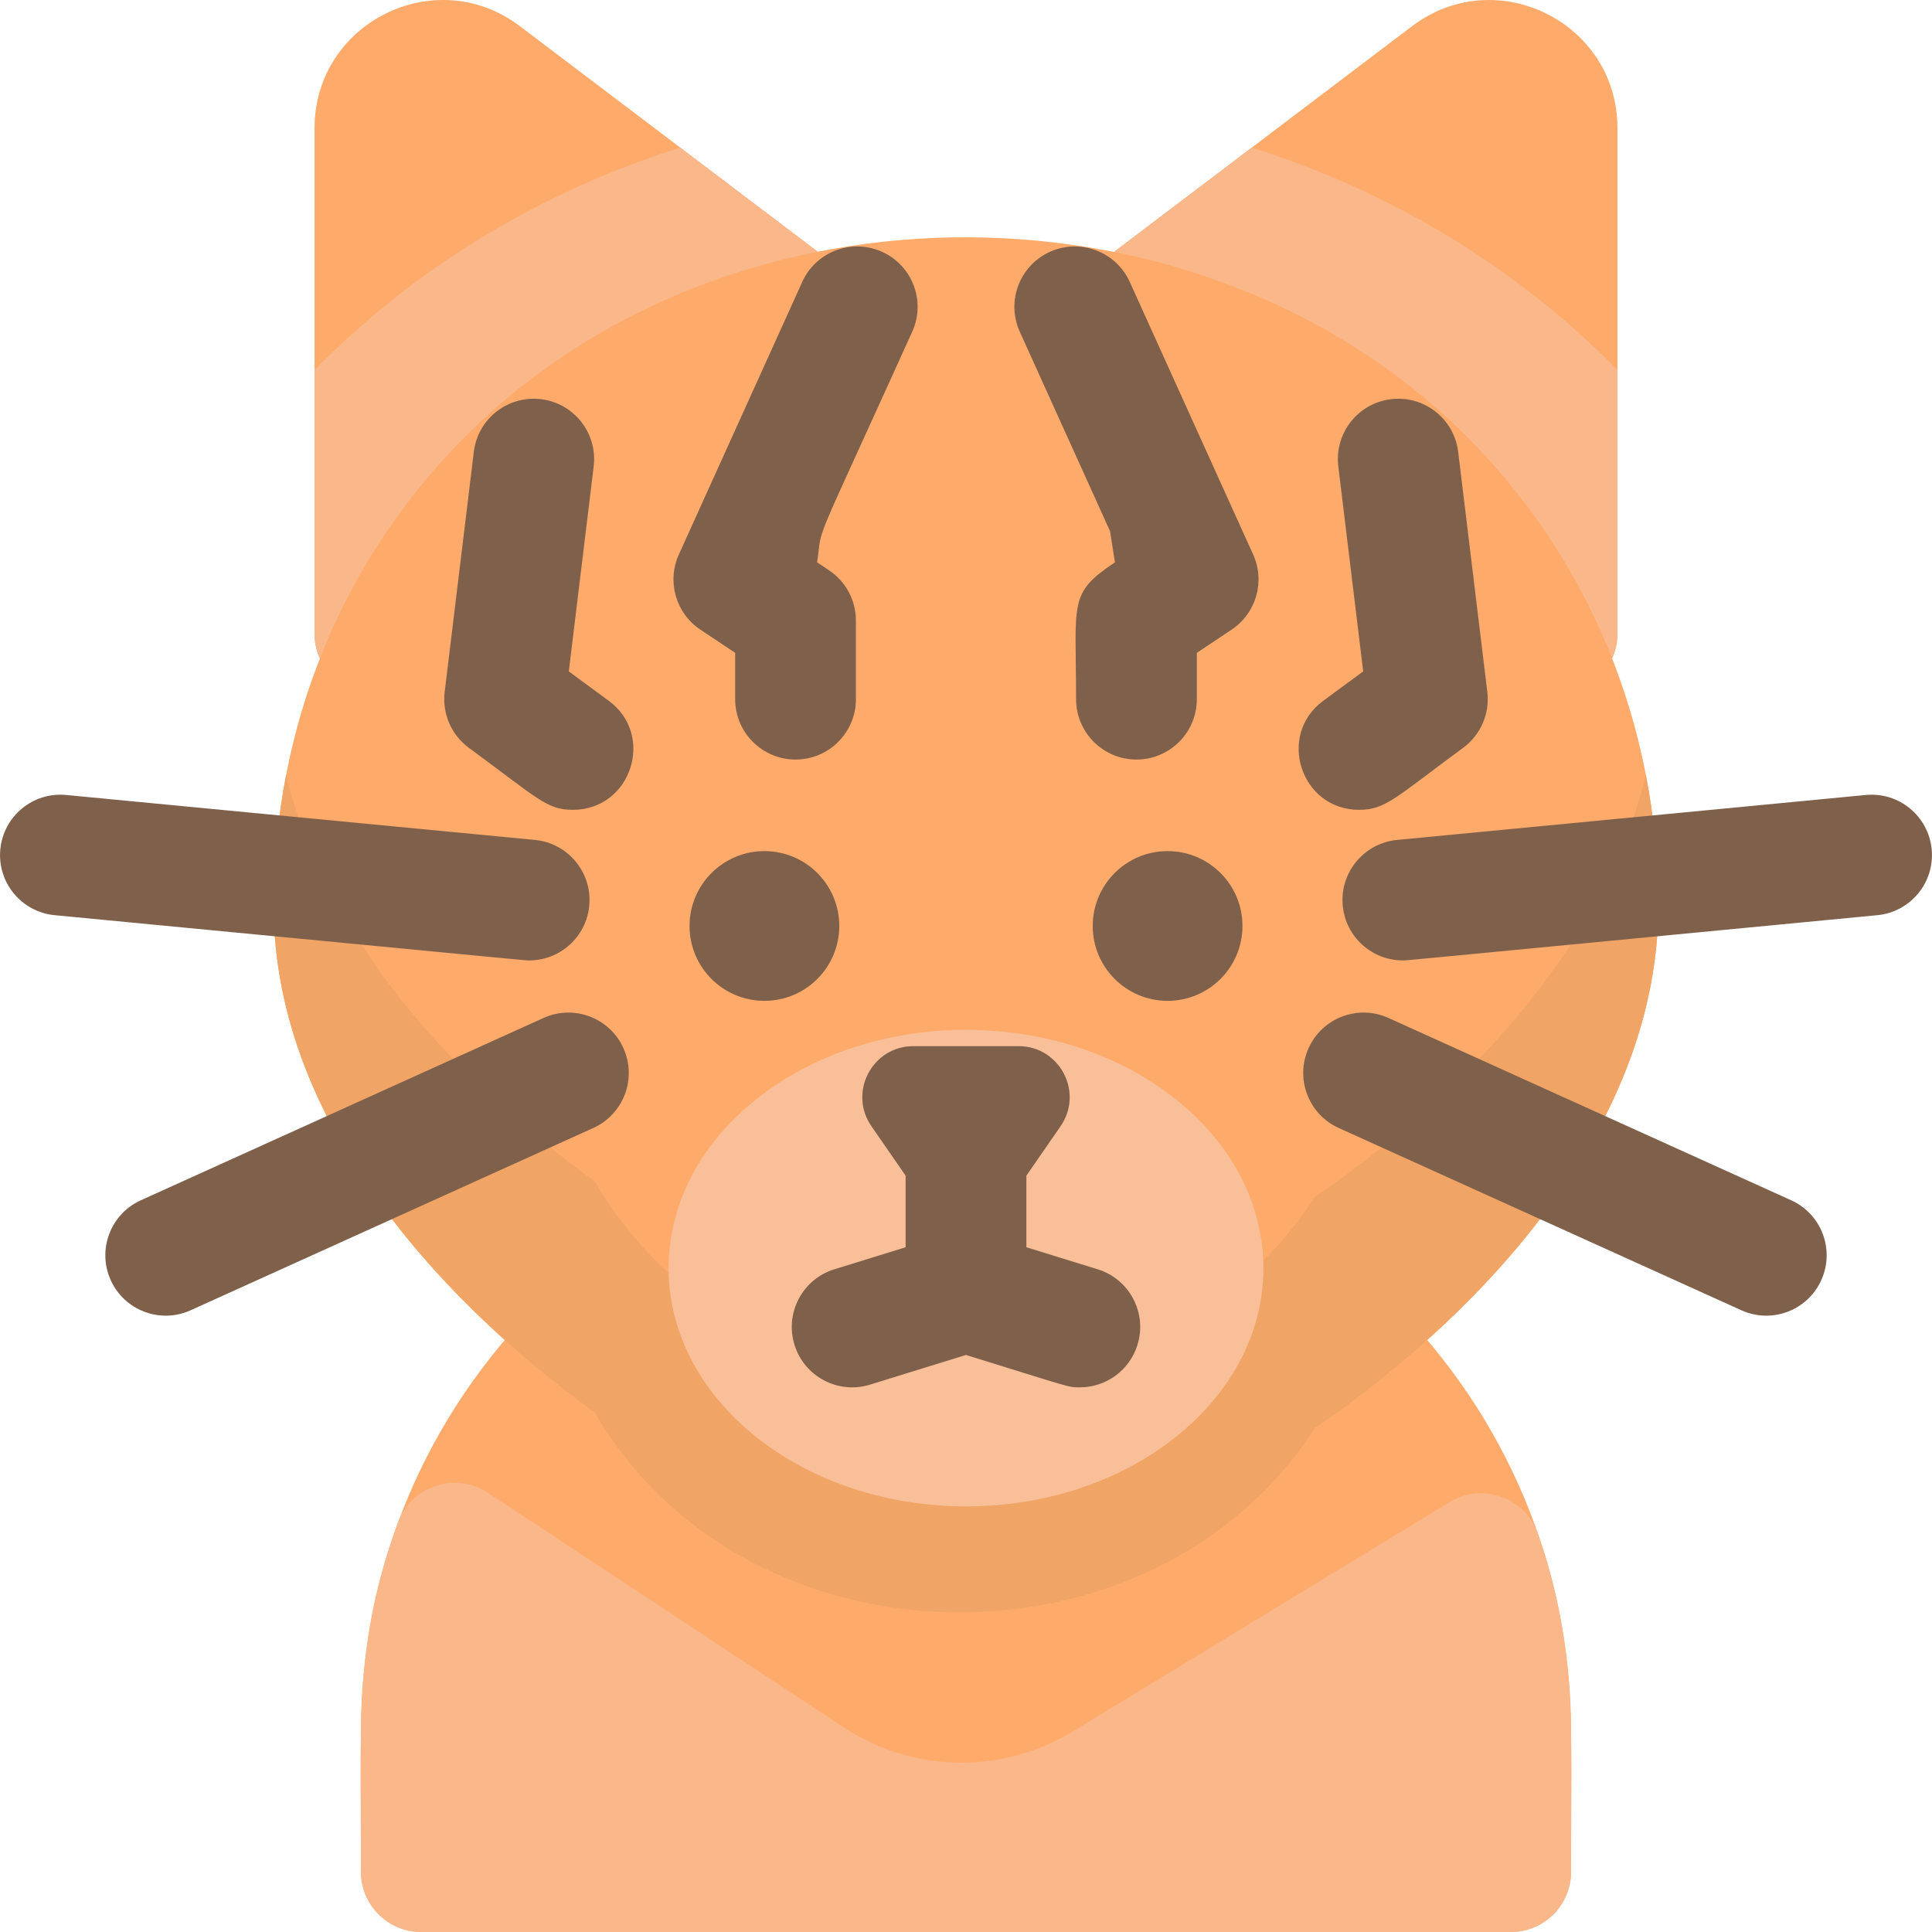 <svg id="Layer_1" enable-background="new 0 0 512.023 512.023" height="512" viewBox="0 0 512.023 512.023" width="512" xmlns="http://www.w3.org/2000/svg"><path d="m232.754 78.862-94.966-71.923c-22.345-16.922-54.428-.966-54.428 27.055v133.903c0 8.915 7.248 16 16 16 6.394 0-2.461 4.314 132.13-78.66 9.539-5.881 10.252-19.567 1.264-26.375z" fill="#fdaa6a"/><path d="m374.235 6.939-94.966 71.923c-8.934 6.767-8.333 20.458 1.264 26.375 134.432 82.875 125.66 78.66 132.13 78.66 8.75 0 16-7.085 16-16v-133.903c0-28.031-32.091-43.97-54.428-27.055z" fill="#fdaa6a"/><path d="m83.36 98.025v69.872c0 12.494 13.741 20.189 24.396 13.62l123.733-76.279c9.539-5.88 10.252-19.567 1.264-26.375l-52.482-39.748c-36.874 11.611-70.088 31.659-96.911 58.91z" fill="#f9b78a"/><path d="m428.663 98.025c-26.799-27.226-60.003-47.288-96.911-58.91l-52.482 39.748c-8.934 6.767-8.333 20.458 1.264 26.375l123.733 76.279c10.635 6.558 24.396-1.104 24.396-13.62z" fill="#f9b78a"/><path d="m256.012 298.464c-88.418 0-160.353 71.934-160.353 160.353v37.207c0 8.836 7.164 16 16 16h288.705c8.836 0 16-7.164 16-16v-37.207c0-88.419-71.934-160.353-160.352-160.353z" fill="#fdaa6a"/><path d="m387.731 114.728c-69.533-68.445-192.539-69.792-263.439 0-33.376 32.854-51.758 77.36-51.758 125.319 0 54.576 40.877 102.34 85.097 134.287 39.779 68.648 147.314 71.162 190.824 4.177 46.856-32.203 91.034-81.695 91.034-138.464 0-47.958-18.381-92.464-51.758-125.319z" fill="#fdaa6a"/><path d="m407.636 406.536c-3.323-9.639-14.722-13.762-23.444-8.453l-99.579 60.596c-18.572 11.39-41.558 11.29-60.022-.248l-95.286-62.818c-8.589-5.662-20.258-1.855-23.822 7.833-11.711 31.826-9.824 52.998-9.824 92.576 0 8.836 7.164 16 16 16h288.705c8.836 0 16-7.164 16-16 0-37.311 1.803-58.939-8.728-89.486z" fill="#f9b78a"/><path d="m348.455 317.256c-43.537 67.025-151.065 64.438-190.824-4.177-36.5-26.369-71.131-63.675-81.813-107.629-2.169 11.244-3.284 22.816-3.284 34.598 0 54.576 40.877 102.34 85.097 134.287 39.779 68.648 147.314 71.162 190.824 4.177 46.856-32.203 91.034-81.695 91.034-138.464 0-11.782-1.116-23.354-3.284-34.598-11.194 46.061-48.684 84.957-87.75 111.806z" fill="#f0a567"/><path d="m311.506 291.245c-30.732-24.416-80.249-24.422-110.989 0-31.104 24.712-31.105 64.953 0 89.665 30.732 24.416 80.249 24.422 110.989 0 31.104-24.712 31.105-64.953 0-89.665z" fill="#f9bf98"/><g fill="#7f604b"><circle cx="202.586" cy="245.404" r="19.841"/><circle cx="309.438" cy="245.404" r="19.841"/><path d="m290.906 336.39-18.895-5.843v-18.967l9.064-13.111c6.203-8.971-.219-21.218-11.126-21.218h-27.877c-10.907 0-17.328 12.246-11.126 21.218l9.064 13.111v18.967l-18.895 5.843c-8.442 2.61-13.169 11.57-10.559 20.012s11.571 13.171 20.013 10.559l25.44-7.867c28.029 8.667 26.955 8.585 30.172 8.585 6.831-.001 13.157-4.41 15.281-11.278 2.614-8.44-2.114-17.4-10.556-20.011z"/><path d="m511.938 225.087c-.843-8.797-8.667-15.246-17.454-14.399l-124.224 11.913c-8.796.843-15.243 8.658-14.399 17.454.793 8.277 7.759 14.474 15.908 14.474 1.197 0-7.299.774 125.77-11.987 8.796-.844 15.243-8.658 14.399-17.455z"/><path d="m474.702 318.1-106.714-48.313c-8.051-3.646-17.53-.074-21.175 7.977s-.073 17.53 7.977 21.175l106.714 48.313c8.049 3.646 17.531.072 21.175-7.977 3.644-8.05.072-17.53-7.977-21.175z"/><path d="m140.254 254.529c8.147 0 15.114-6.197 15.908-14.474.844-8.796-5.603-16.611-14.399-17.454l-124.224-11.913c-8.792-.848-16.611 5.604-17.454 14.399-.844 8.796 5.603 16.611 14.399 17.454 132.992 12.754 124.573 11.988 125.77 11.988z"/><path d="m144.036 269.787-106.714 48.313c-8.05 3.645-11.621 13.125-7.977 21.175 3.645 8.051 13.126 11.621 21.175 7.977l106.714-48.313c8.05-3.645 11.621-13.125 7.977-21.175-3.645-8.051-13.125-11.623-21.175-7.977z"/><path d="m185.606 166.86 9.23 6.161v12.274c0 8.836 7.164 16 16 16s16-7.164 16-16v-20.832c0-5.347-2.67-10.34-7.117-13.308l-3.182-2.124c1.732-11.018-2.583.314 25.222-61.115 3.644-8.05.072-17.53-7.979-21.174-8.05-3.646-17.53-.072-21.174 7.979l-32.695 72.232c-3.227 7.136-.818 15.56 5.695 19.907z"/><path d="m299.415 74.722c-3.644-8.05-13.124-11.622-21.174-7.979-8.05 3.644-11.623 13.124-7.979 21.174l23.923 52.854 1.299 8.261c-12.393 8.272-10.299 10.311-10.299 36.263 0 8.836 7.164 16 16 16s16-7.164 16-16v-12.274l9.23-6.161c6.513-4.347 8.923-12.771 5.693-19.905z"/><path d="m161.334 185.726-10.588-7.784 6.594-54.335c1.065-8.772-5.184-16.747-13.956-17.811-8.769-1.07-16.747 5.183-17.811 13.956l-7.721 63.617c-.696 5.734 1.752 11.397 6.406 14.819 18.598 13.673 20.672 16.432 27.585 16.432 15.433-.002 21.894-19.776 9.491-28.894z"/><path d="m360.179 214.618c7.054 0 9.602-3.211 27.585-16.432 4.654-3.421 7.102-9.085 6.406-14.819l-7.721-63.617c-1.064-8.772-9.04-15.027-17.811-13.956-8.772 1.064-15.021 9.039-13.956 17.811l6.594 54.335-10.588 7.784c-12.391 9.112-5.949 28.896 9.491 28.894z"/></g></svg>